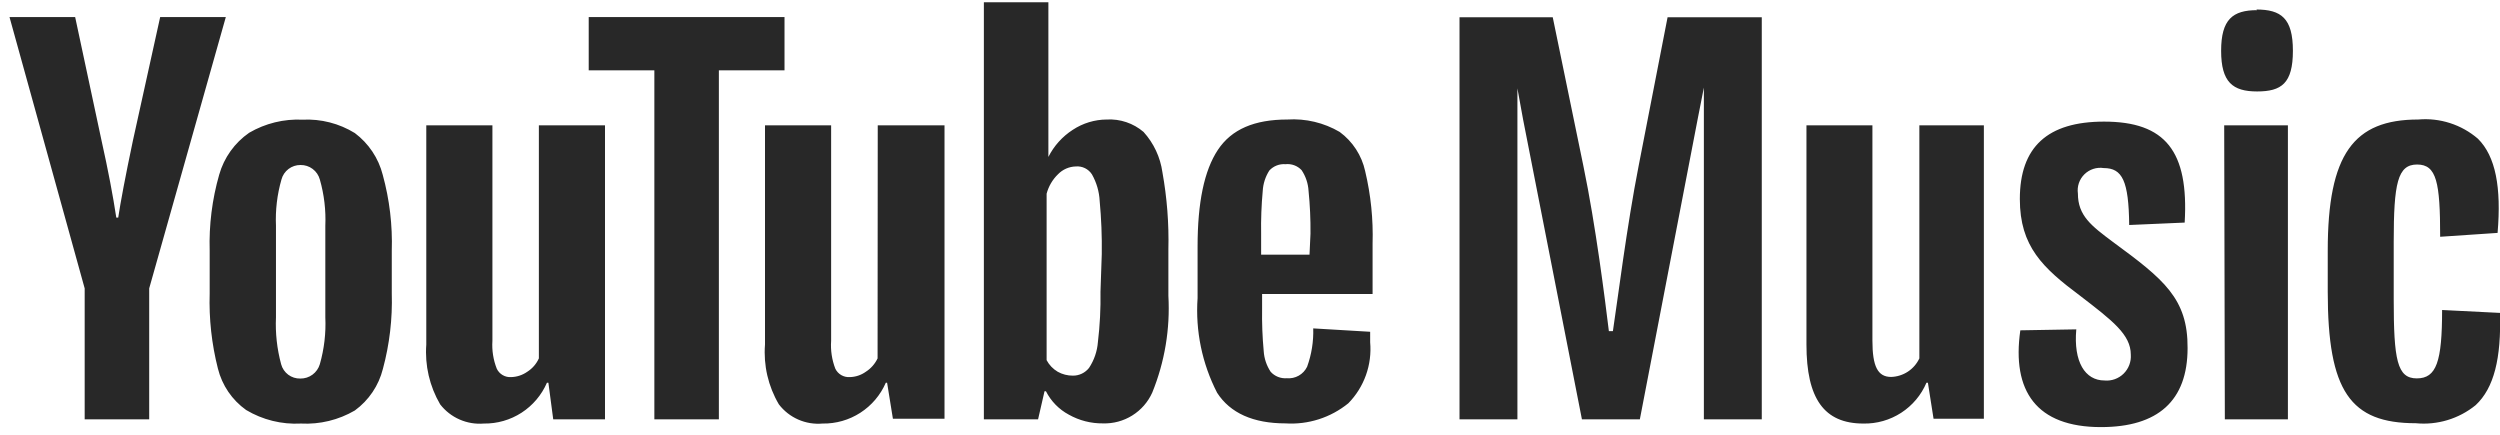 <svg width="155" height="27" viewBox="0 0 155 27" fill="none" xmlns="http://www.w3.org/2000/svg">
<path d="M103.39 1.07H109.23V26H105.64V5.43L105.26 7.36L101.67 26H98.08L94.43 7.4L94.08 5.48V26H90.49V1.07H96.27L98.17 10.29C98.94 14 99.51 18.57 99.75 20.53H100C100.29 18.63 100.86 14.03 101.6 10.26L103.39 1.07ZM119 22.22C118.843 22.555 118.596 22.84 118.287 23.043C117.978 23.245 117.619 23.359 117.25 23.37C116.42 23.37 116.09 22.72 116.09 21.12V7.77H112V21.36C112 24.71 113.09 26.26 115.53 26.26C116.36 26.277 117.175 26.044 117.872 25.594C118.569 25.143 119.115 24.494 119.44 23.73H119.53L119.88 25.96H123V7.77H119V22.22ZM131 15C129.66 14 128.83 13.37 128.83 12C128.799 11.784 128.82 11.563 128.889 11.356C128.959 11.149 129.077 10.961 129.232 10.808C129.388 10.654 129.577 10.539 129.785 10.472C129.993 10.404 130.214 10.387 130.43 10.42C131.59 10.42 131.98 11.22 132.01 13.95L135.45 13.8C135.71 9.38 134.26 7.54 130.45 7.54C126.95 7.54 125.23 9.11 125.23 12.34C125.23 15.28 126.65 16.61 128.97 18.34C130.97 19.88 132.11 20.74 132.11 21.99C132.125 22.207 132.093 22.424 132.016 22.627C131.939 22.83 131.819 23.014 131.664 23.167C131.509 23.319 131.323 23.435 131.119 23.509C130.914 23.582 130.696 23.61 130.48 23.59C129.27 23.59 128.55 22.43 128.73 20.42L125.26 20.48C124.72 24.25 126.26 26.48 130.26 26.48C133.79 26.48 135.63 24.85 135.63 21.58C135.65 18.51 134.16 17.32 131 15ZM137.94 26H141.85V7.77H137.9L137.94 26ZM139.94 0.63C138.43 0.63 137.71 1.2 137.71 3.15C137.71 5.1 138.43 5.67 139.94 5.67C141.45 5.67 142.16 5.17 142.16 3.15C142.16 1.13 141.43 0.59 139.89 0.59L139.94 0.63ZM155 19.4L151.41 19.22C151.41 22.43 151.06 23.46 149.84 23.46C148.62 23.46 148.41 22.31 148.41 18.54V15C148.41 11.36 148.65 10.2 149.86 10.2C151.07 10.2 151.29 11.3 151.29 14.68L154.85 14.44C155.09 11.62 154.73 9.69 153.63 8.6C153.124 8.165 152.536 7.835 151.9 7.631C151.265 7.427 150.595 7.351 149.93 7.41C145.93 7.41 144.32 9.55 144.32 15.54V18.09C144.32 24.26 145.72 26.24 149.78 26.24C151.116 26.369 152.449 25.967 153.49 25.12C154.63 24.06 155.08 22.22 155 19.4ZM23.73 10.84C24.152 12.373 24.34 13.961 24.29 15.55V18.19C24.337 19.769 24.152 21.346 23.74 22.87C23.48 23.907 22.864 24.82 22 25.45C20.989 26.04 19.828 26.322 18.66 26.26C17.468 26.325 16.284 26.032 15.26 25.42C14.388 24.8 13.768 23.888 13.51 22.85C13.123 21.328 12.951 19.76 13 18.19V15.54C12.953 13.949 13.152 12.36 13.59 10.83C13.89 9.774 14.547 8.855 15.45 8.23C16.452 7.646 17.601 7.365 18.76 7.42C19.899 7.363 21.029 7.652 22 8.25C22.855 8.891 23.466 9.805 23.73 10.84ZM20.17 14C20.212 13.031 20.097 12.062 19.83 11.13C19.759 10.868 19.602 10.637 19.384 10.474C19.167 10.311 18.901 10.225 18.63 10.23C18.361 10.228 18.099 10.315 17.886 10.478C17.672 10.641 17.519 10.87 17.45 11.13C17.183 12.062 17.068 13.031 17.11 14V19.67C17.066 20.651 17.174 21.632 17.43 22.58C17.499 22.841 17.655 23.07 17.87 23.232C18.086 23.393 18.35 23.477 18.62 23.47C18.891 23.475 19.156 23.39 19.375 23.229C19.593 23.068 19.753 22.84 19.83 22.58C20.1 21.635 20.215 20.652 20.17 19.67V14ZM84.64 10.61C84.991 12.083 85.146 13.596 85.1 15.11V18.23H78.25V19.15C78.236 20.025 78.269 20.899 78.35 21.77C78.379 22.227 78.527 22.668 78.78 23.05C78.905 23.189 79.06 23.297 79.233 23.366C79.407 23.436 79.594 23.464 79.78 23.45C80.037 23.474 80.296 23.419 80.521 23.292C80.746 23.165 80.927 22.973 81.04 22.74C81.317 21.978 81.446 21.17 81.42 20.36L84.95 20.57C84.95 20.73 84.95 20.95 84.95 21.22C85.011 21.91 84.922 22.605 84.689 23.258C84.456 23.91 84.084 24.505 83.6 25C82.504 25.893 81.111 26.34 79.7 26.25C77.7 26.25 76.27 25.61 75.46 24.35C74.529 22.54 74.11 20.511 74.25 18.48V15.29C74.25 12.56 74.66 10.57 75.51 9.29C76.36 8.01 77.78 7.41 79.82 7.41C80.953 7.338 82.081 7.606 83.06 8.18C83.865 8.771 84.427 9.635 84.64 10.61ZM81.25 14.49C81.259 13.602 81.219 12.714 81.13 11.83C81.103 11.373 80.955 10.931 80.7 10.55C80.573 10.415 80.417 10.311 80.244 10.247C80.07 10.183 79.884 10.16 79.7 10.18C79.514 10.165 79.328 10.193 79.155 10.26C78.982 10.328 78.826 10.434 78.7 10.57C78.457 10.948 78.316 11.382 78.29 11.83C78.209 12.714 78.175 13.602 78.19 14.49V15.79H81.19L81.25 14.49ZM9.93 1.06L8.24 8.72C7.77 10.95 7.47 12.55 7.33 13.49H7.21C7.01 12.17 6.71 10.57 6.29 8.69L4.66 1.06H0.59L5.25 17.88V26H9.25V17.88L14 1.06H9.93ZM33.41 22.22C33.256 22.561 33.006 22.849 32.69 23.05C32.396 23.256 32.048 23.371 31.69 23.38C31.506 23.392 31.324 23.349 31.165 23.256C31.007 23.164 30.879 23.026 30.8 22.86C30.583 22.311 30.491 21.72 30.53 21.13V7.77H26.43V21.36C26.334 22.655 26.634 23.949 27.29 25.07C27.607 25.479 28.02 25.802 28.494 26.009C28.967 26.217 29.485 26.303 30 26.26C30.828 26.271 31.642 26.037 32.338 25.587C33.033 25.137 33.58 24.491 33.91 23.73H34L34.3 26H37.51V7.77H33.41V22.22ZM54.41 22.22C54.249 22.56 53.996 22.848 53.68 23.05C53.388 23.259 53.039 23.374 52.68 23.38C52.497 23.391 52.315 23.347 52.156 23.255C51.998 23.162 51.87 23.025 51.79 22.86C51.578 22.309 51.489 21.719 51.53 21.13V7.77H47.43V21.36C47.329 22.656 47.629 23.951 48.29 25.07C48.605 25.481 49.018 25.805 49.492 26.013C49.966 26.221 50.484 26.306 51 26.26C51.83 26.273 52.646 26.04 53.343 25.59C54.041 25.139 54.59 24.492 54.92 23.73H55L55.36 25.96H58.56V7.77H54.42L54.41 22.22ZM48.64 1.06H36.5V4.36H40.57V26H44.57V4.36H48.64V1.06ZM72.07 10.68C72.354 12.257 72.478 13.858 72.44 15.46V18.34C72.555 20.39 72.213 22.439 71.44 24.34C71.177 24.926 70.745 25.42 70.2 25.76C69.655 26.1 69.022 26.271 68.38 26.25C67.641 26.258 66.914 26.072 66.27 25.71C65.659 25.384 65.163 24.878 64.85 24.26H64.76L64.36 26H61V0.14H65V9.73C65.344 9.046 65.866 8.466 66.51 8.05C67.136 7.637 67.869 7.414 68.62 7.41C69.451 7.364 70.267 7.639 70.9 8.18C71.532 8.877 71.939 9.748 72.07 10.68ZM68.31 15.75C68.326 14.652 68.282 13.554 68.18 12.46C68.151 11.88 67.986 11.315 67.7 10.81C67.593 10.645 67.444 10.513 67.268 10.426C67.092 10.34 66.895 10.303 66.7 10.32C66.285 10.33 65.89 10.503 65.6 10.8C65.258 11.131 65.012 11.55 64.89 12.01V22.33C65.049 22.629 65.288 22.878 65.58 23.05C65.867 23.21 66.191 23.292 66.52 23.29C66.712 23.292 66.902 23.249 67.076 23.166C67.249 23.083 67.401 22.961 67.52 22.81C67.837 22.332 68.026 21.782 68.07 21.21C68.194 20.175 68.248 19.133 68.23 18.09L68.31 15.75Z" fill="#282828"/>
</svg>
